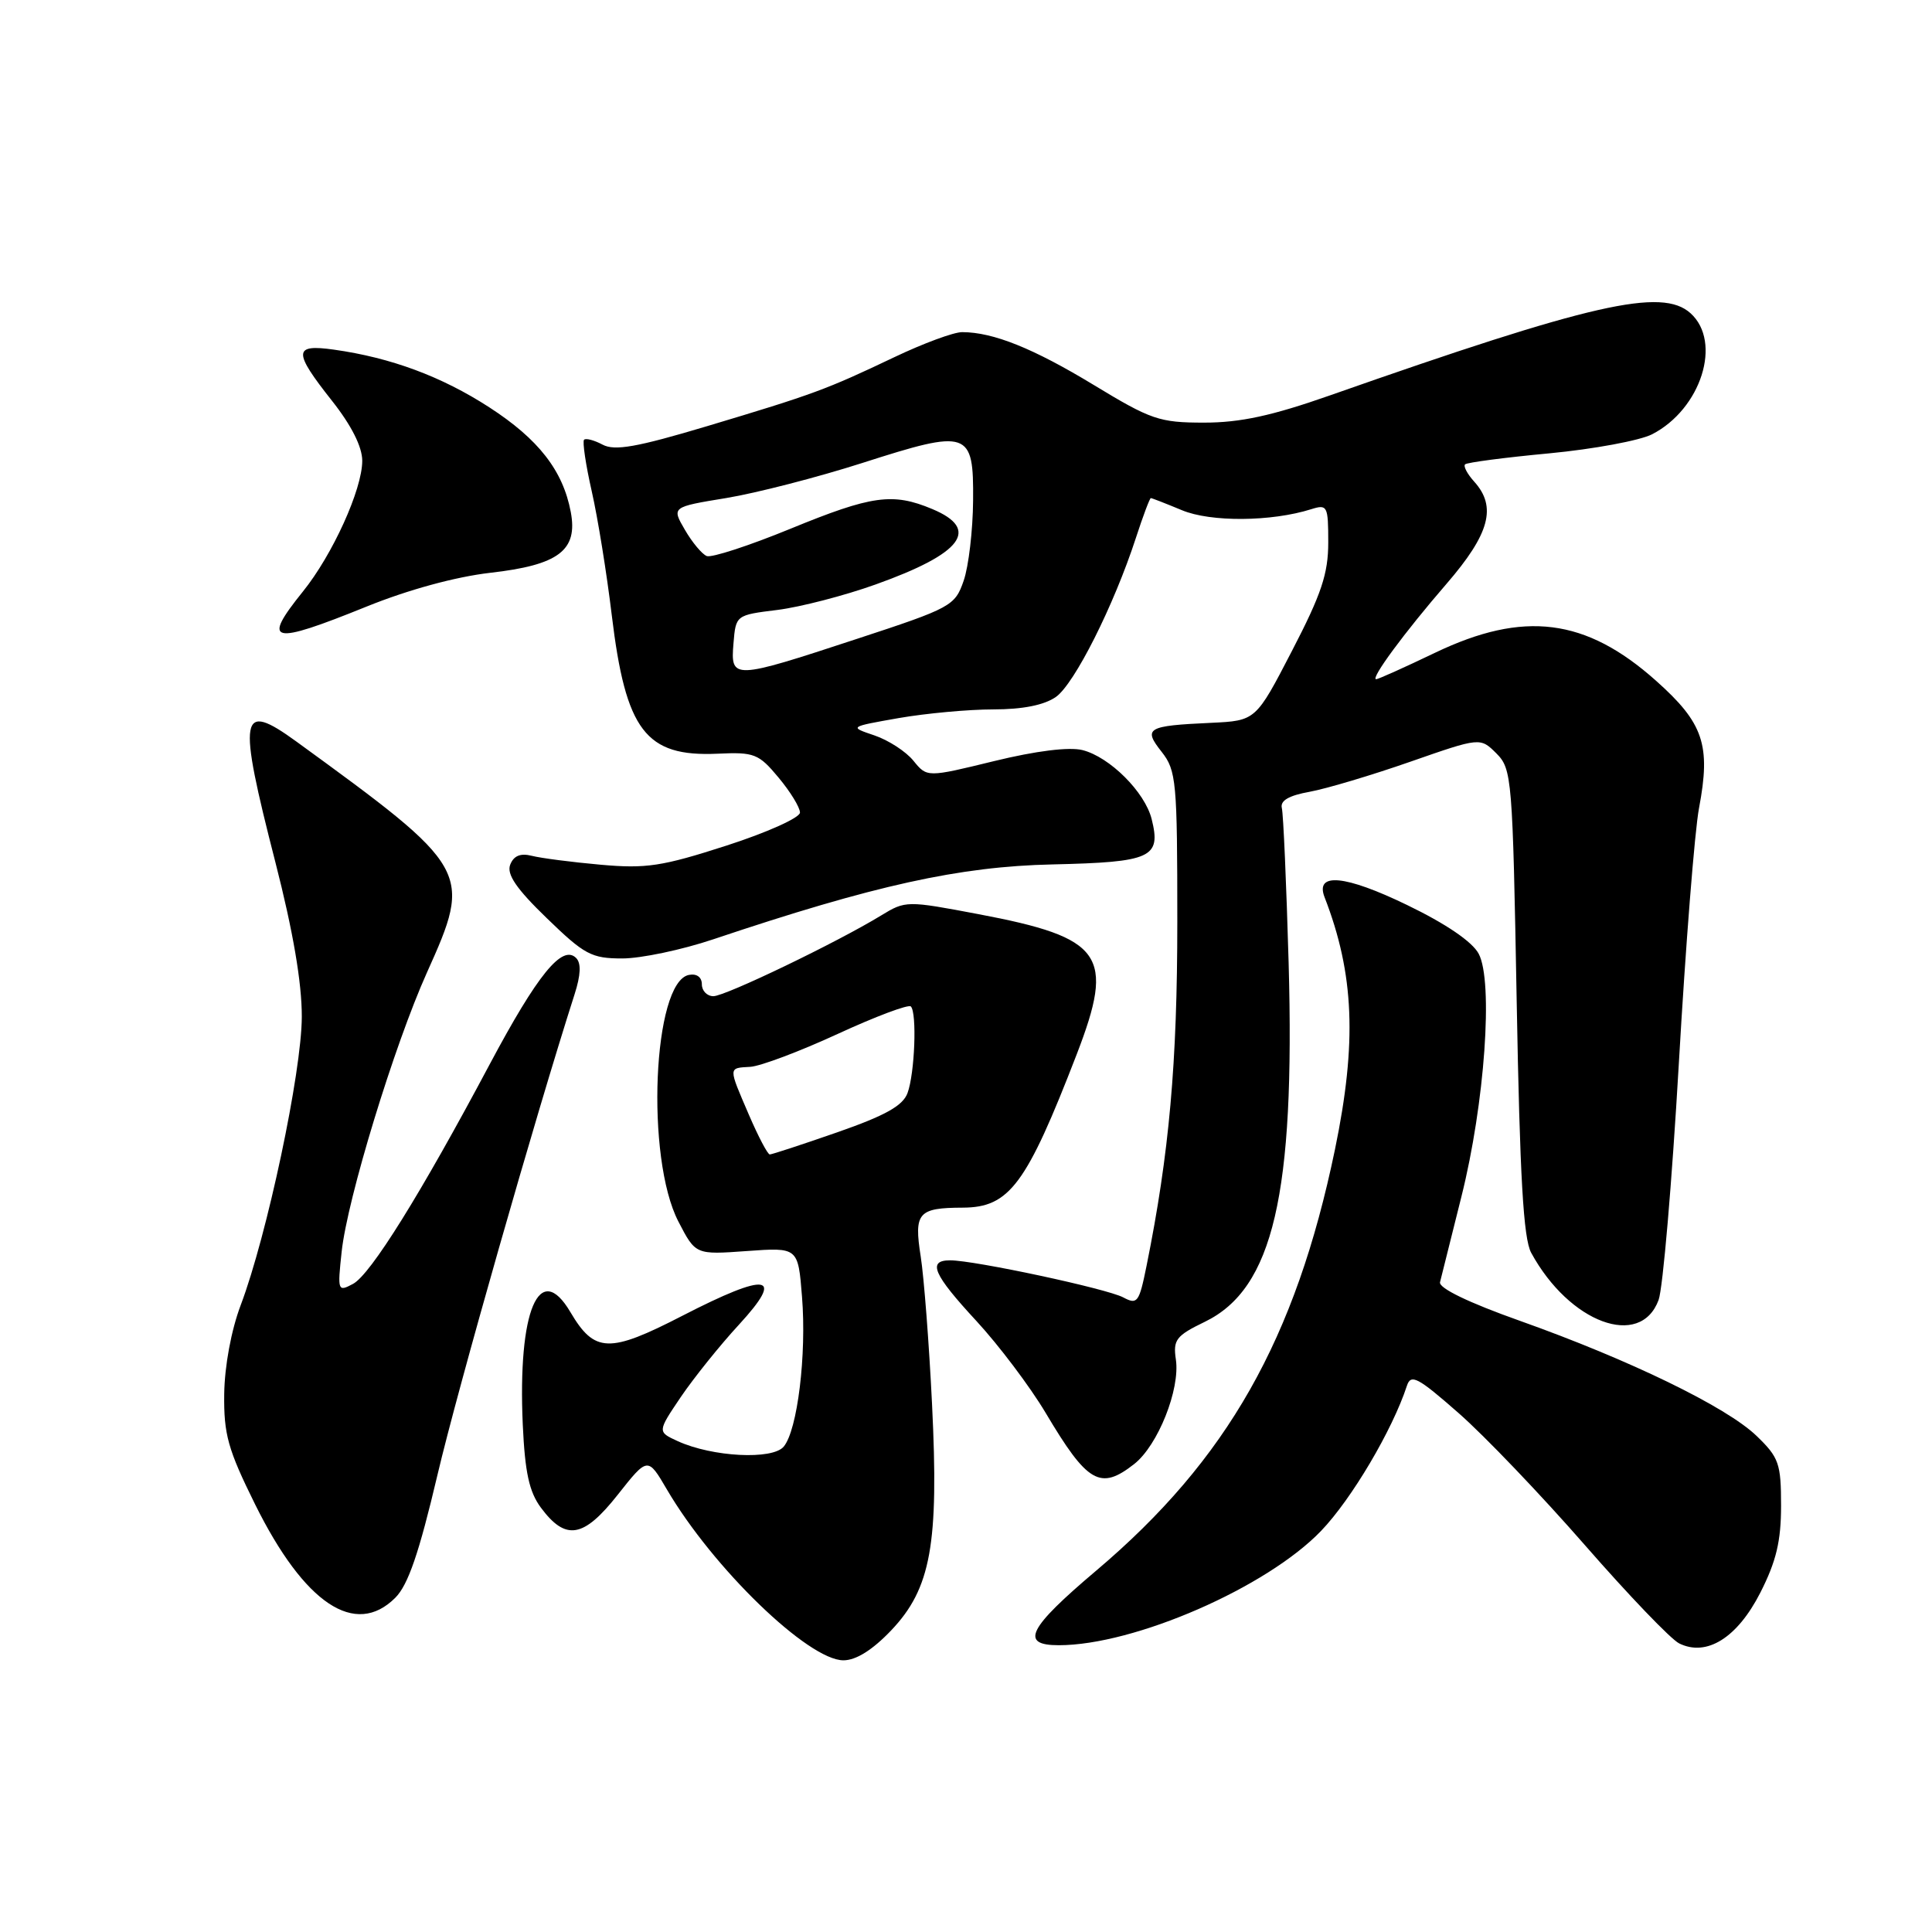 <?xml version="1.0" encoding="UTF-8" standalone="no"?>
<!DOCTYPE svg PUBLIC "-//W3C//DTD SVG 1.1//EN" "http://www.w3.org/Graphics/SVG/1.1/DTD/svg11.dtd" >
<svg xmlns="http://www.w3.org/2000/svg" xmlns:xlink="http://www.w3.org/1999/xlink" version="1.1" viewBox="0 0 256 256">
 <g >
 <path fill="currentColor"
d=" M 118.08 216.04 C 123.36 210.48 124.42 204.64 123.50 186.06 C 123.11 178.05 122.43 169.25 122.00 166.50 C 121.09 160.69 121.64 160.04 127.58 160.02 C 133.75 159.99 136.00 156.97 142.66 139.73 C 147.76 126.51 146.19 124.26 129.65 121.13 C 120.15 119.33 119.99 119.33 116.76 121.30 C 110.96 124.85 96.11 132.00 94.53 132.00 C 93.69 132.00 93.00 131.29 93.00 130.43 C 93.00 129.48 92.32 128.98 91.29 129.18 C 86.51 130.10 85.51 153.44 89.90 161.88 C 92.17 166.26 92.17 166.26 98.96 165.77 C 105.75 165.28 105.75 165.28 106.27 171.82 C 106.89 179.50 105.67 189.49 103.85 191.68 C 102.37 193.47 94.40 193.06 89.80 190.96 C 87.10 189.72 87.10 189.72 90.21 185.11 C 91.93 182.58 95.39 178.26 97.92 175.52 C 104.06 168.84 101.80 168.49 90.41 174.35 C 80.71 179.35 78.78 179.28 75.58 173.86 C 71.46 166.88 68.59 173.67 69.27 188.77 C 69.56 195.11 70.12 197.68 71.67 199.77 C 74.96 204.20 77.32 203.80 81.84 198.08 C 85.83 193.03 85.83 193.03 88.36 197.35 C 94.46 207.77 107.11 220.00 111.76 220.00 C 113.43 220.00 115.61 218.63 118.08 216.04 Z  M 233.25 211.04 C 235.36 206.89 236.00 204.22 236.00 199.52 C 236.00 193.92 235.72 193.12 232.75 190.26 C 228.77 186.42 215.92 180.18 201.38 175.01 C 194.61 172.61 190.62 170.68 190.81 169.90 C 190.97 169.22 192.25 164.13 193.64 158.58 C 196.74 146.23 197.89 130.03 195.93 126.37 C 195.08 124.78 191.59 122.40 186.43 119.91 C 178.23 115.94 174.23 115.56 175.51 118.88 C 179.45 129.02 179.82 138.14 176.89 152.31 C 171.68 177.44 162.62 193.43 145.25 208.12 C 136.21 215.76 135.09 218.00 140.29 218.00 C 150.32 218.00 167.86 210.35 175.06 202.84 C 179.10 198.63 184.51 189.47 186.42 183.63 C 186.95 182.01 187.85 182.48 193.26 187.23 C 196.69 190.23 204.22 198.11 210.00 204.73 C 215.78 211.35 221.40 217.22 222.50 217.76 C 226.14 219.56 230.20 217.02 233.25 211.04 Z  M 52.38 211.71 C 54.08 210.01 55.53 205.77 57.96 195.46 C 60.65 184.02 70.92 148.02 76.14 131.73 C 76.96 129.17 77.02 127.62 76.34 126.94 C 74.50 125.10 71.22 129.14 64.90 141.00 C 55.73 158.24 49.11 168.87 46.78 170.12 C 44.76 171.20 44.71 171.07 45.27 165.87 C 46.02 158.85 52.23 138.53 56.57 128.87 C 62.61 115.45 62.39 115.07 39.26 98.25 C 31.76 92.81 31.45 94.61 36.50 114.29 C 38.83 123.38 40.00 130.21 39.99 134.72 C 39.98 142.05 35.38 163.73 31.89 172.95 C 30.64 176.26 29.76 181.01 29.71 184.70 C 29.64 190.06 30.20 192.06 33.81 199.35 C 40.34 212.52 47.08 217.01 52.38 211.71 Z  M 150.29 193.99 C 153.43 191.52 156.39 184.10 155.81 180.15 C 155.42 177.53 155.83 176.99 159.66 175.14 C 168.70 170.74 171.61 158.27 170.75 127.57 C 170.45 117.08 170.05 107.86 169.85 107.07 C 169.61 106.09 170.77 105.41 173.56 104.91 C 175.79 104.50 181.78 102.71 186.88 100.93 C 196.14 97.70 196.14 97.70 198.28 99.83 C 200.34 101.90 200.43 103.03 200.97 132.74 C 201.39 155.95 201.86 164.11 202.89 166.00 C 207.95 175.30 217.35 178.78 219.77 172.26 C 220.34 170.74 221.54 156.68 222.45 141.00 C 223.35 125.32 224.56 110.06 225.13 107.07 C 226.71 98.71 225.73 95.81 219.43 90.20 C 210.12 81.90 201.91 80.86 190.14 86.50 C 186.12 88.43 182.62 90.00 182.35 90.00 C 181.53 90.00 186.09 83.81 191.68 77.35 C 197.39 70.74 198.36 67.16 195.34 63.82 C 194.43 62.81 193.88 61.78 194.13 61.53 C 194.38 61.28 199.41 60.62 205.29 60.07 C 211.18 59.51 217.32 58.37 218.92 57.54 C 225.41 54.19 228.22 45.32 224.01 41.51 C 220.22 38.08 210.92 40.20 176.23 52.39 C 168.54 55.09 164.36 56.00 159.55 56.00 C 153.62 56.00 152.52 55.62 144.91 51.00 C 136.91 46.15 131.61 44.02 127.50 44.01 C 126.39 44.00 122.34 45.50 118.50 47.33 C 109.47 51.63 107.81 52.24 93.69 56.47 C 84.37 59.26 81.45 59.77 79.85 58.92 C 78.74 58.33 77.63 58.03 77.39 58.27 C 77.16 58.51 77.61 61.58 78.41 65.10 C 79.21 68.62 80.40 76.00 81.06 81.50 C 82.91 96.83 85.55 100.30 95.07 99.87 C 99.95 99.64 100.53 99.87 103.16 103.03 C 104.72 104.90 106.00 106.98 106.00 107.67 C 106.00 108.35 101.65 110.31 96.25 112.05 C 87.73 114.80 85.62 115.12 79.59 114.58 C 75.78 114.24 71.68 113.71 70.47 113.40 C 68.96 113.02 68.06 113.39 67.60 114.59 C 67.12 115.85 68.43 117.78 72.45 121.66 C 77.45 126.51 78.37 127.00 82.46 127.00 C 84.93 127.00 90.36 125.86 94.52 124.46 C 115.84 117.30 127.12 114.81 139.46 114.54 C 152.58 114.24 153.88 113.65 152.60 108.53 C 151.70 104.94 147.04 100.30 143.43 99.39 C 141.66 98.95 137.29 99.49 131.72 100.85 C 122.84 103.02 122.84 103.02 121.04 100.81 C 120.06 99.59 117.73 98.08 115.88 97.45 C 112.50 96.31 112.50 96.31 119.08 95.15 C 122.70 94.52 128.34 94.00 131.61 94.00 C 135.52 94.00 138.36 93.43 139.91 92.35 C 142.37 90.62 147.59 80.25 150.52 71.25 C 151.46 68.36 152.35 66.00 152.49 66.00 C 152.64 66.00 154.48 66.72 156.60 67.60 C 160.41 69.20 168.47 69.14 173.75 67.47 C 175.88 66.80 176.00 67.03 176.00 71.87 C 176.00 76.01 175.10 78.71 171.20 86.23 C 166.40 95.50 166.40 95.50 160.45 95.78 C 151.96 96.17 151.44 96.48 153.93 99.63 C 155.87 102.10 156.00 103.55 156.00 122.14 C 156.00 140.87 154.93 152.86 151.92 167.75 C 150.94 172.60 150.71 172.91 148.83 171.91 C 146.68 170.76 129.13 167.00 125.90 167.00 C 122.85 167.00 123.65 168.85 129.39 175.05 C 132.35 178.26 136.47 183.72 138.54 187.19 C 144.10 196.55 145.79 197.52 150.29 193.99 Z  M 48.56 80.38 C 54.06 78.15 60.36 76.43 64.95 75.90 C 74.03 74.87 76.59 72.93 75.63 67.84 C 74.59 62.34 71.35 58.19 64.83 53.97 C 58.51 49.88 51.79 47.39 44.25 46.33 C 38.86 45.57 38.82 46.57 44.00 53.12 C 46.57 56.37 48.00 59.21 48.00 61.06 C 48.00 64.84 44.07 73.51 40.13 78.39 C 34.63 85.22 35.88 85.51 48.56 80.38 Z  M 99.24 147.73 C 96.48 141.32 96.47 141.53 99.42 141.36 C 100.75 141.28 105.95 139.33 110.98 137.01 C 116.01 134.69 120.38 133.05 120.69 133.36 C 121.52 134.19 121.21 142.25 120.25 144.84 C 119.63 146.52 117.30 147.82 110.96 150.03 C 106.31 151.65 102.28 152.97 102.00 152.97 C 101.72 152.97 100.48 150.61 99.24 147.73 Z  M 97.19 85.25 C 97.50 81.50 97.51 81.50 103.01 80.82 C 106.03 80.44 111.88 78.93 116.01 77.45 C 127.52 73.34 129.94 70.13 123.53 67.45 C 118.28 65.25 115.52 65.64 104.72 70.07 C 99.26 72.31 94.28 73.93 93.65 73.68 C 93.02 73.43 91.71 71.86 90.75 70.20 C 88.99 67.18 88.99 67.18 96.25 65.99 C 100.24 65.33 108.35 63.24 114.28 61.34 C 128.37 56.82 129.02 57.04 128.94 66.32 C 128.91 70.27 128.35 75.05 127.69 76.95 C 126.54 80.28 126.06 80.55 113.50 84.67 C 97.08 90.07 96.79 90.08 97.19 85.25 Z "/>
</g>
</svg>